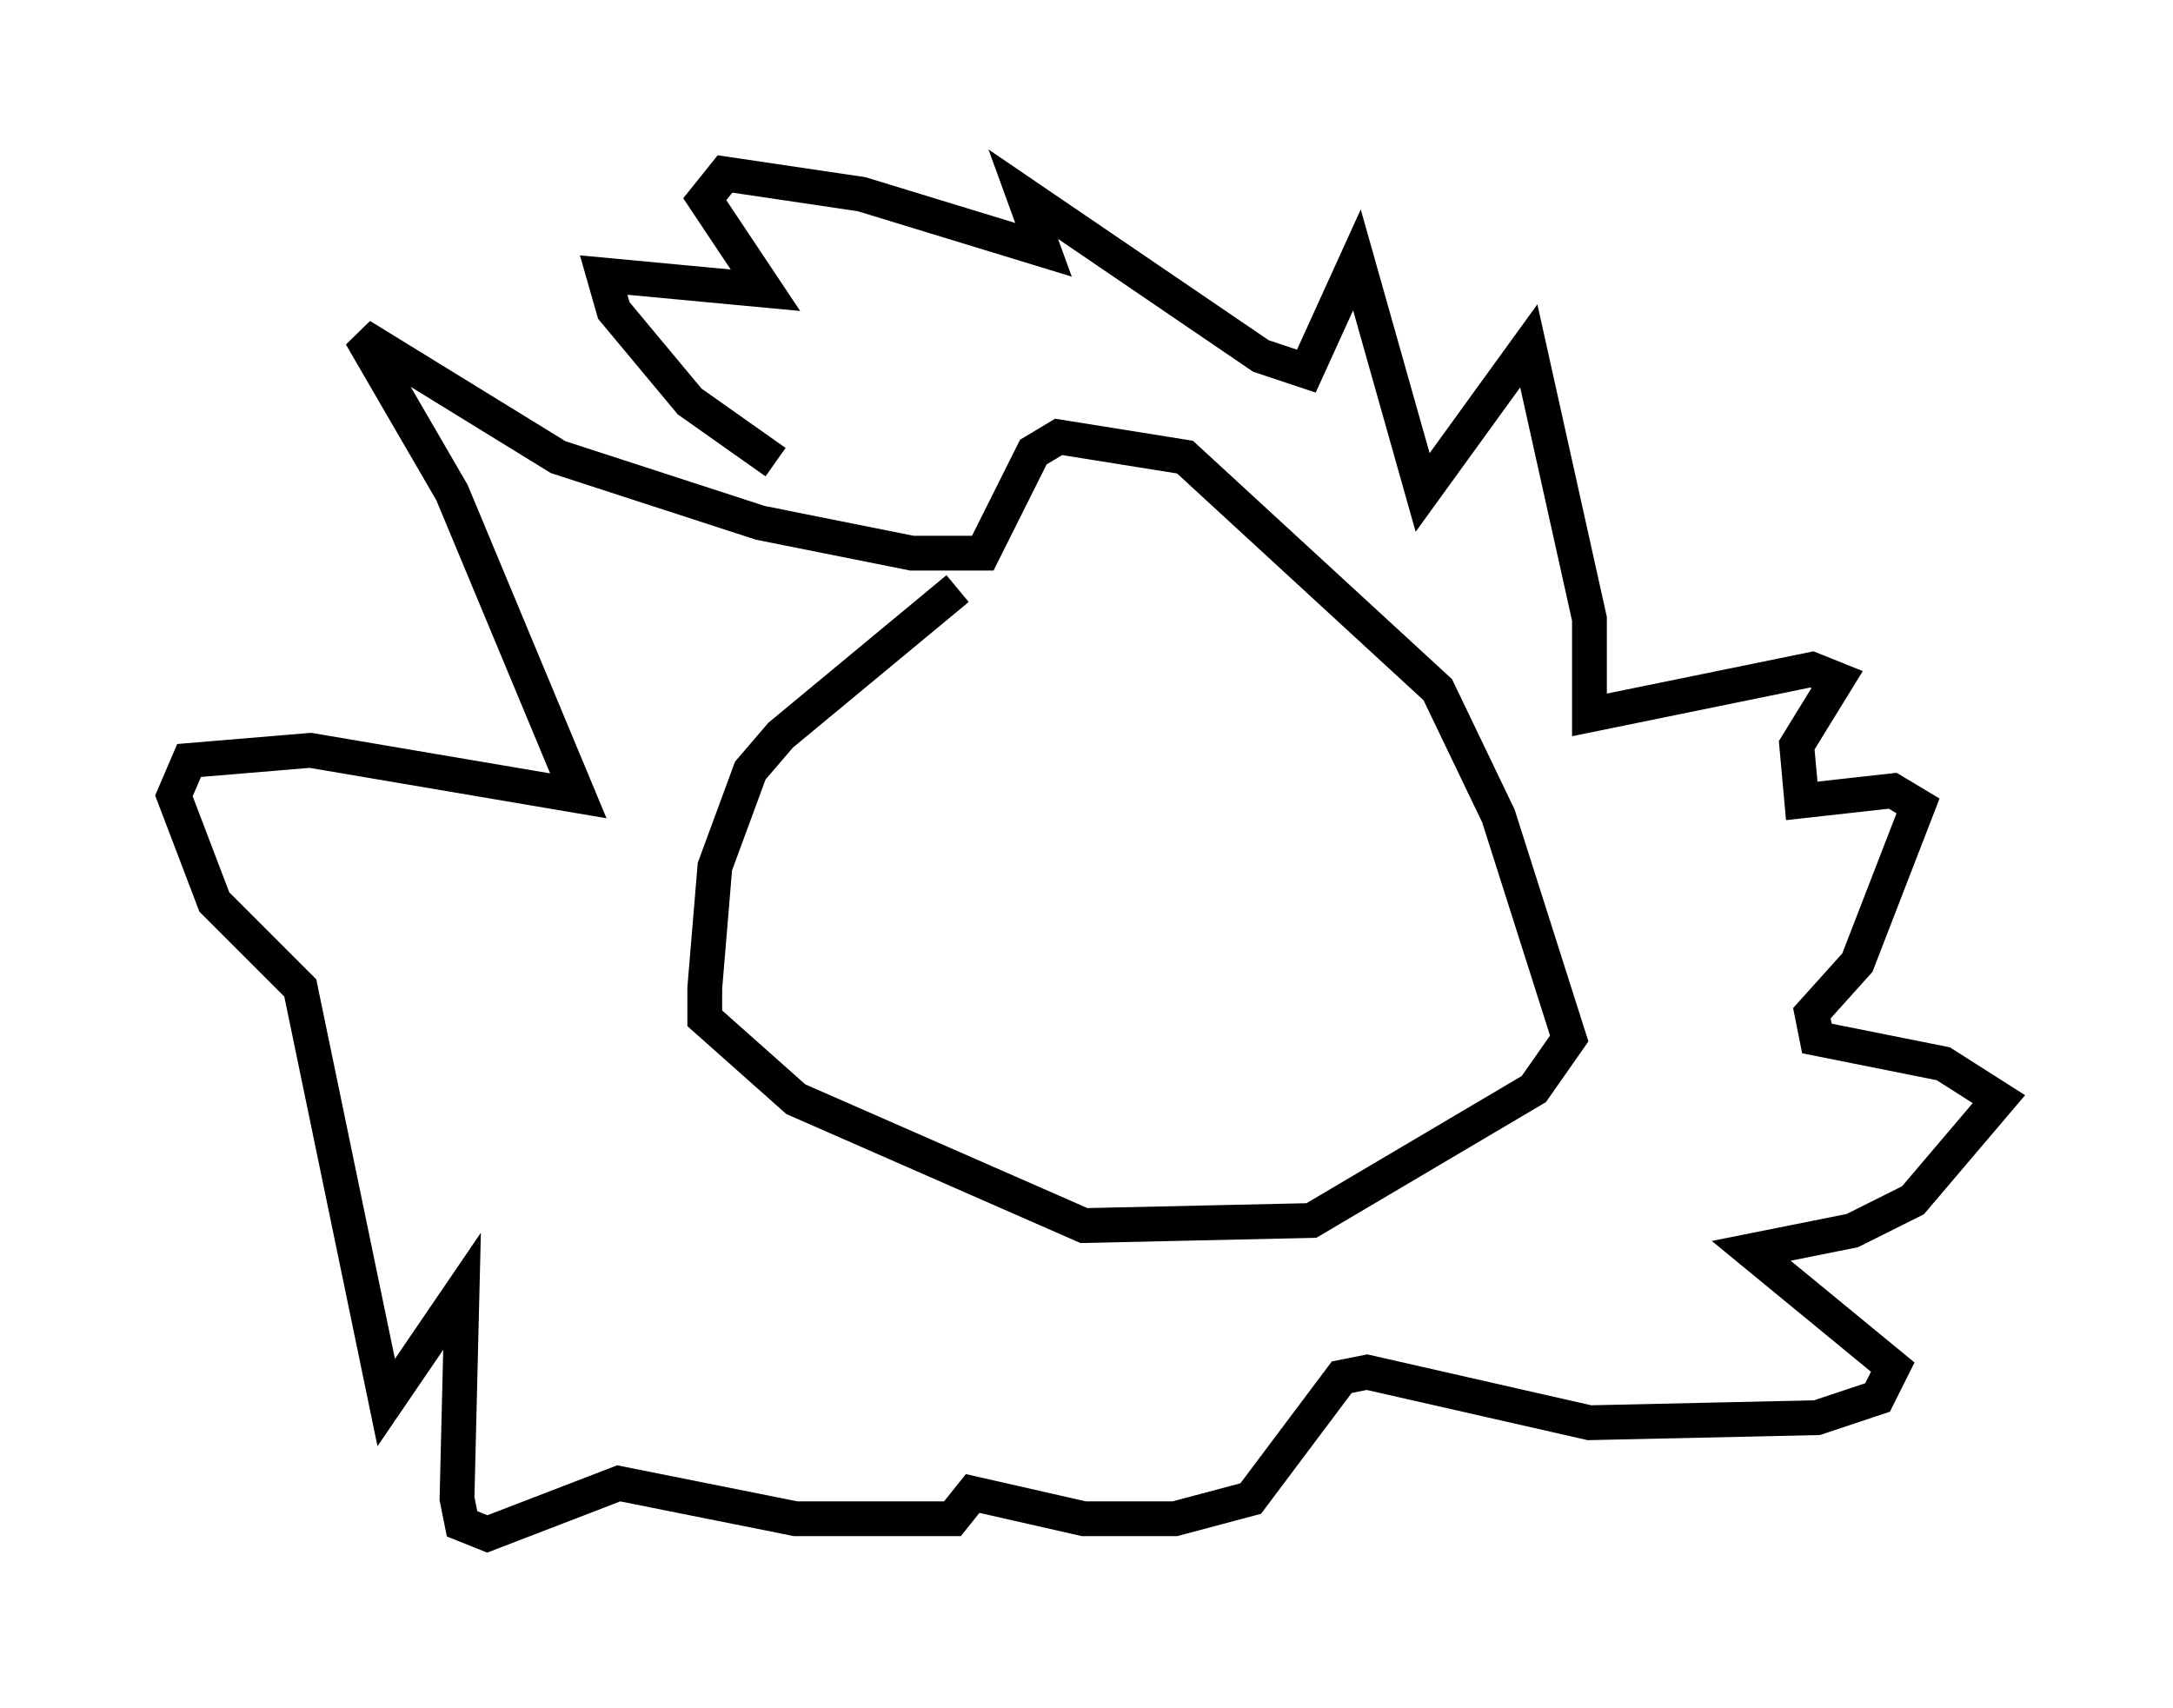 <?xml version="1.0" encoding="utf-8" ?>
<svg baseProfile="full" height="49.073" version="1.1" width="62.436" xmlns="http://www.w3.org/2000/svg" xmlns:ev="http://www.w3.org/2001/xml-events" xmlns:xlink="http://www.w3.org/1999/xlink"><defs /><rect fill="white" height="49.073" width="62.436" x="0" y="0" /><path d="M32.017, 16.33 m-4.503, 0.581 l-5.084, 4.212 -0.872, 1.017 l-1.017, 2.76 -0.291, 3.486 l0.0, 0.872 2.615, 2.324 l8.279, 3.631 6.536, -0.145 l6.391, -3.777 1.017, -1.453 l-2.034, -6.391 -1.743, -3.631 l-7.263, -6.682 -3.631, -0.581 l-0.726, 0.436 -1.453, 2.905 l-2.034, 0.0 -4.358, -0.872 l-5.81, -1.888 -5.665, -3.486 l2.615, 4.503 3.631, 8.715 l-7.698, -1.307 -3.486, 0.291 l-0.436, 1.017 1.162, 3.05 l2.469, 2.469 2.469, 11.911 l2.179, -3.196 -0.145, 5.955 l0.145, 0.726 0.726, 0.291 l3.777, -1.453 5.084, 1.017 l4.503, 0.0 0.581, -0.726 l3.196, 0.726 2.615, 0.0 l2.179, -0.581 2.615, -3.486 l0.726, -0.145 6.391, 1.453 l6.536, -0.145 1.743, -0.581 l0.436, -0.872 -4.067, -3.341 l2.905, -0.581 1.743, -0.872 l2.469, -2.905 -1.598, -1.017 l-3.631, -0.726 -0.145, -0.726 l1.307, -1.453 1.743, -4.503 l-0.726, -0.436 -2.615, 0.291 l-0.145, -1.598 1.162, -1.888 l-0.726, -0.291 -6.391, 1.307 l0.0, -2.76 -1.743, -7.844 l-3.05, 4.212 -1.888, -6.682 l-1.453, 3.196 -1.307, -0.436 l-6.827, -4.648 0.581, 1.598 l-5.229, -1.598 -3.922, -0.581 l-0.581, 0.726 1.743, 2.615 l-4.648, -0.436 0.291, 1.017 l2.179, 2.615 2.469, 1.743 " fill="none" stroke="black" stroke-width="1" /></svg>